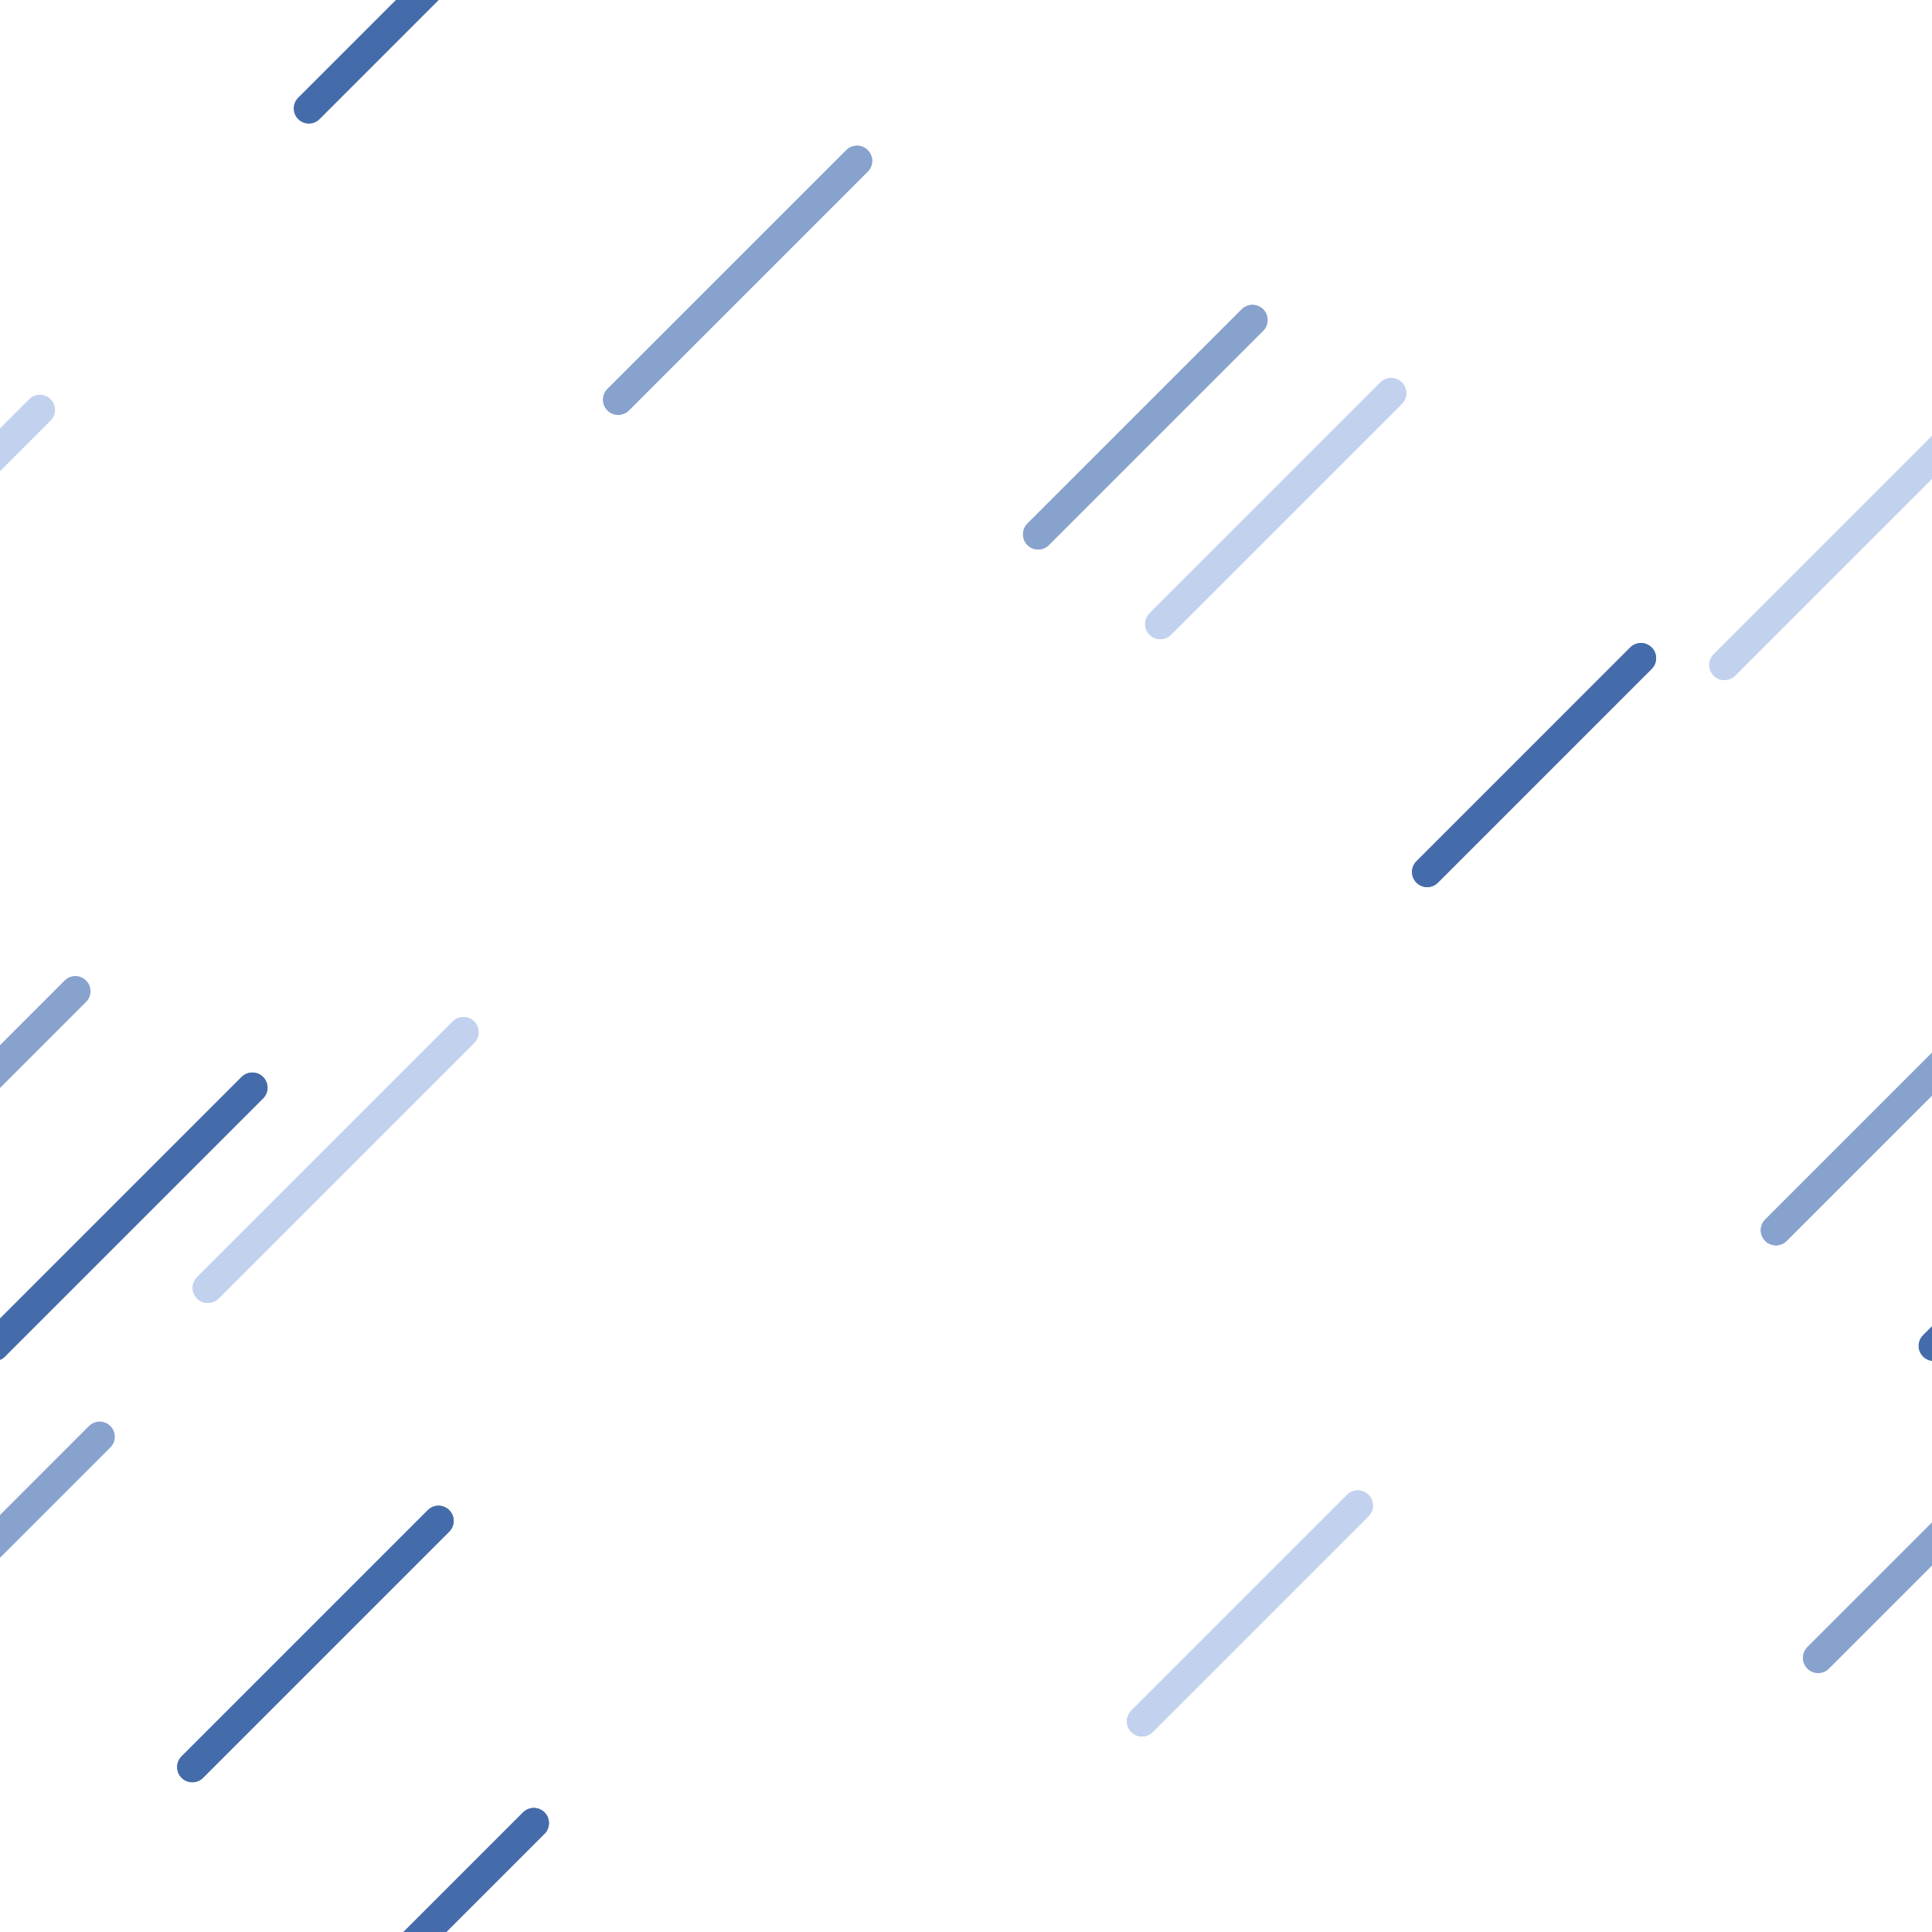 <?xml version="1.0" encoding="utf-8"?>
<svg xmlns="http://www.w3.org/2000/svg" xmlns:xlink="http://www.w3.org/1999/xlink" style="background: rgb(19, 54, 89); display: block; position: relative; shape-rendering: auto;" width="102" height="102" preserveAspectRatio="xMidYMid" viewBox="0 0 102 102"><g transform="scale(0.4)"><g>
  <line x1="57.88" x2="25.382" y1="200.736" y2="233.234" stroke-width="4" stroke="#456caa" stroke-linecap="round"></line><line x1="57.88" x2="25.382" y1="-311.264" y2="-278.766" stroke-width="4" stroke="#456caa" stroke-linecap="round"></line><line x1="313.88" x2="281.382" y1="-311.264" y2="-278.766" stroke-width="4" stroke="#456caa" stroke-linecap="round"></line><line x1="569.88" x2="537.382" y1="-311.264" y2="-278.766" stroke-width="4" stroke="#456caa" stroke-linecap="round"></line><line x1="57.88" x2="25.382" y1="-55.264" y2="-22.766" stroke-width="4" stroke="#456caa" stroke-linecap="round"></line><line x1="313.88" x2="281.382" y1="-55.264" y2="-22.766" stroke-width="4" stroke="#456caa" stroke-linecap="round"></line><line x1="569.88" x2="537.382" y1="-55.264" y2="-22.766" stroke-width="4" stroke="#456caa" stroke-linecap="round"></line><line x1="57.88" x2="25.382" y1="200.736" y2="233.234" stroke-width="4" stroke="#456caa" stroke-linecap="round"></line><line x1="313.88" x2="281.382" y1="200.736" y2="233.234" stroke-width="4" stroke="#456caa" stroke-linecap="round"></line><line x1="569.88" x2="537.382" y1="200.736" y2="233.234" stroke-width="4" stroke="#456caa" stroke-linecap="round"></line><line x1="70.455" x2="40.765" y1="240.625" y2="270.314" stroke-width="4" stroke="#456caa" stroke-linecap="round"></line><line x1="70.455" x2="40.765" y1="-271.375" y2="-241.686" stroke-width="4" stroke="#456caa" stroke-linecap="round"></line><line x1="326.455" x2="296.765" y1="-271.375" y2="-241.686" stroke-width="4" stroke="#456caa" stroke-linecap="round"></line><line x1="582.455" x2="552.765" y1="-271.375" y2="-241.686" stroke-width="4" stroke="#456caa" stroke-linecap="round"></line><line x1="70.455" x2="40.765" y1="-15.375" y2="14.314" stroke-width="4" stroke="#456caa" stroke-linecap="round"></line><line x1="326.455" x2="296.765" y1="-15.375" y2="14.314" stroke-width="4" stroke="#456caa" stroke-linecap="round"></line><line x1="582.455" x2="552.765" y1="-15.375" y2="14.314" stroke-width="4" stroke="#456caa" stroke-linecap="round"></line><line x1="70.455" x2="40.765" y1="240.625" y2="270.314" stroke-width="4" stroke="#456caa" stroke-linecap="round"></line><line x1="326.455" x2="296.765" y1="240.625" y2="270.314" stroke-width="4" stroke="#456caa" stroke-linecap="round"></line><line x1="582.455" x2="552.765" y1="240.625" y2="270.314" stroke-width="4" stroke="#456caa" stroke-linecap="round"></line><line x1="33.307" x2="-0.773" y1="143.56" y2="177.639" stroke-width="4" stroke="#456caa" stroke-linecap="round"></line><line x1="33.307" x2="-0.773" y1="-368.44" y2="-334.361" stroke-width="4" stroke="#456caa" stroke-linecap="round"></line><line x1="289.307" x2="255.227" y1="-368.44" y2="-334.361" stroke-width="4" stroke="#456caa" stroke-linecap="round"></line><line x1="545.307" x2="511.227" y1="-368.44" y2="-334.361" stroke-width="4" stroke="#456caa" stroke-linecap="round"></line><line x1="33.307" x2="-0.773" y1="-112.44" y2="-78.361" stroke-width="4" stroke="#456caa" stroke-linecap="round"></line><line x1="289.307" x2="255.227" y1="-112.44" y2="-78.361" stroke-width="4" stroke="#456caa" stroke-linecap="round"></line><line x1="545.307" x2="511.227" y1="-112.44" y2="-78.361" stroke-width="4" stroke="#456caa" stroke-linecap="round"></line><line x1="33.307" x2="-0.773" y1="143.56" y2="177.639" stroke-width="4" stroke="#456caa" stroke-linecap="round"></line><line x1="289.307" x2="255.227" y1="143.56" y2="177.639" stroke-width="4" stroke="#456caa" stroke-linecap="round"></line><line x1="545.307" x2="511.227" y1="143.56" y2="177.639" stroke-width="4" stroke="#456caa" stroke-linecap="round"></line><line x1="216.586" x2="188.372" y1="86.87" y2="115.085" stroke-width="4" stroke="#456caa" stroke-linecap="round"></line><line x1="216.586" x2="188.372" y1="-425.13" y2="-396.915" stroke-width="4" stroke="#456caa" stroke-linecap="round"></line><line x1="472.586" x2="444.372" y1="-425.13" y2="-396.915" stroke-width="4" stroke="#456caa" stroke-linecap="round"></line><line x1="728.586" x2="700.372" y1="-425.13" y2="-396.915" stroke-width="4" stroke="#456caa" stroke-linecap="round"></line><line x1="216.586" x2="188.372" y1="-169.13" y2="-140.915" stroke-width="4" stroke="#456caa" stroke-linecap="round"></line><line x1="472.586" x2="444.372" y1="-169.13" y2="-140.915" stroke-width="4" stroke="#456caa" stroke-linecap="round"></line><line x1="728.586" x2="700.372" y1="-169.13" y2="-140.915" stroke-width="4" stroke="#456caa" stroke-linecap="round"></line><line x1="216.586" x2="188.372" y1="86.87" y2="115.085" stroke-width="4" stroke="#456caa" stroke-linecap="round"></line><line x1="472.586" x2="444.372" y1="86.87" y2="115.085" stroke-width="4" stroke="#456caa" stroke-linecap="round"></line><line x1="728.586" x2="700.372" y1="86.87" y2="115.085" stroke-width="4" stroke="#456caa" stroke-linecap="round"></line>
  <animateTransform attributeName="transform" type="translate" values="0 0;-256 256" keyTimes="0;1" repeatCount="indefinite" dur="10s"></animateTransform>
</g><g>
  <line x1="113.116" x2="81.591" y1="21.232" y2="52.756" stroke-width="4" stroke="#88a2ce" stroke-linecap="round"></line><line x1="113.116" x2="81.591" y1="-490.768" y2="-459.244" stroke-width="4" stroke="#88a2ce" stroke-linecap="round"></line><line x1="369.116" x2="337.591" y1="-490.768" y2="-459.244" stroke-width="4" stroke="#88a2ce" stroke-linecap="round"></line><line x1="625.116" x2="593.591" y1="-490.768" y2="-459.244" stroke-width="4" stroke="#88a2ce" stroke-linecap="round"></line><line x1="113.116" x2="81.591" y1="-234.768" y2="-203.244" stroke-width="4" stroke="#88a2ce" stroke-linecap="round"></line><line x1="369.116" x2="337.591" y1="-234.768" y2="-203.244" stroke-width="4" stroke="#88a2ce" stroke-linecap="round"></line><line x1="625.116" x2="593.591" y1="-234.768" y2="-203.244" stroke-width="4" stroke="#88a2ce" stroke-linecap="round"></line><line x1="113.116" x2="81.591" y1="21.232" y2="52.756" stroke-width="4" stroke="#88a2ce" stroke-linecap="round"></line><line x1="369.116" x2="337.591" y1="21.232" y2="52.756" stroke-width="4" stroke="#88a2ce" stroke-linecap="round"></line><line x1="625.116" x2="593.591" y1="21.232" y2="52.756" stroke-width="4" stroke="#88a2ce" stroke-linecap="round"></line><line x1="265.947" x2="234.402" y1="130.827" y2="162.372" stroke-width="4" stroke="#88a2ce" stroke-linecap="round"></line><line x1="265.947" x2="234.402" y1="-381.173" y2="-349.628" stroke-width="4" stroke="#88a2ce" stroke-linecap="round"></line><line x1="521.947" x2="490.402" y1="-381.173" y2="-349.628" stroke-width="4" stroke="#88a2ce" stroke-linecap="round"></line><line x1="777.947" x2="746.402" y1="-381.173" y2="-349.628" stroke-width="4" stroke="#88a2ce" stroke-linecap="round"></line><line x1="265.947" x2="234.402" y1="-125.173" y2="-93.628" stroke-width="4" stroke="#88a2ce" stroke-linecap="round"></line><line x1="521.947" x2="490.402" y1="-125.173" y2="-93.628" stroke-width="4" stroke="#88a2ce" stroke-linecap="round"></line><line x1="777.947" x2="746.402" y1="-125.173" y2="-93.628" stroke-width="4" stroke="#88a2ce" stroke-linecap="round"></line><line x1="265.947" x2="234.402" y1="130.827" y2="162.372" stroke-width="4" stroke="#88a2ce" stroke-linecap="round"></line><line x1="521.947" x2="490.402" y1="130.827" y2="162.372" stroke-width="4" stroke="#88a2ce" stroke-linecap="round"></line><line x1="777.947" x2="746.402" y1="130.827" y2="162.372" stroke-width="4" stroke="#88a2ce" stroke-linecap="round"></line><line x1="9.947" x2="-21.598" y1="130.827" y2="162.372" stroke-width="4" stroke="#88a2ce" stroke-linecap="round"></line><line x1="165.31" x2="137.024" y1="42.24" y2="70.525" stroke-width="4" stroke="#88a2ce" stroke-linecap="round"></line><line x1="165.31" x2="137.024" y1="-469.76" y2="-441.475" stroke-width="4" stroke="#88a2ce" stroke-linecap="round"></line><line x1="421.31" x2="393.024" y1="-469.76" y2="-441.475" stroke-width="4" stroke="#88a2ce" stroke-linecap="round"></line><line x1="677.31" x2="649.024" y1="-469.76" y2="-441.475" stroke-width="4" stroke="#88a2ce" stroke-linecap="round"></line><line x1="165.31" x2="137.024" y1="-213.76" y2="-185.475" stroke-width="4" stroke="#88a2ce" stroke-linecap="round"></line><line x1="421.31" x2="393.024" y1="-213.76" y2="-185.475" stroke-width="4" stroke="#88a2ce" stroke-linecap="round"></line><line x1="677.31" x2="649.024" y1="-213.76" y2="-185.475" stroke-width="4" stroke="#88a2ce" stroke-linecap="round"></line><line x1="165.31" x2="137.024" y1="42.24" y2="70.525" stroke-width="4" stroke="#88a2ce" stroke-linecap="round"></line><line x1="421.31" x2="393.024" y1="42.24" y2="70.525" stroke-width="4" stroke="#88a2ce" stroke-linecap="round"></line><line x1="677.31" x2="649.024" y1="42.24" y2="70.525" stroke-width="4" stroke="#88a2ce" stroke-linecap="round"></line><line x1="269.153" x2="239.973" y1="189.633" y2="218.814" stroke-width="4" stroke="#88a2ce" stroke-linecap="round"></line><line x1="269.153" x2="239.973" y1="-322.367" y2="-293.186" stroke-width="4" stroke="#88a2ce" stroke-linecap="round"></line><line x1="525.153" x2="495.973" y1="-322.367" y2="-293.186" stroke-width="4" stroke="#88a2ce" stroke-linecap="round"></line><line x1="781.153" x2="751.973" y1="-322.367" y2="-293.186" stroke-width="4" stroke="#88a2ce" stroke-linecap="round"></line><line x1="269.153" x2="239.973" y1="-66.367" y2="-37.186" stroke-width="4" stroke="#88a2ce" stroke-linecap="round"></line><line x1="525.153" x2="495.973" y1="-66.367" y2="-37.186" stroke-width="4" stroke="#88a2ce" stroke-linecap="round"></line><line x1="781.153" x2="751.973" y1="-66.367" y2="-37.186" stroke-width="4" stroke="#88a2ce" stroke-linecap="round"></line><line x1="269.153" x2="239.973" y1="189.633" y2="218.814" stroke-width="4" stroke="#88a2ce" stroke-linecap="round"></line><line x1="525.153" x2="495.973" y1="189.633" y2="218.814" stroke-width="4" stroke="#88a2ce" stroke-linecap="round"></line><line x1="781.153" x2="751.973" y1="189.633" y2="218.814" stroke-width="4" stroke="#88a2ce" stroke-linecap="round"></line><line x1="13.153" x2="-16.027" y1="189.633" y2="218.814" stroke-width="4" stroke="#88a2ce" stroke-linecap="round"></line>
  <animateTransform attributeName="transform" type="translate" values="0 0;-256 256" keyTimes="0;1" repeatCount="indefinite" dur="5s"></animateTransform>
</g><g>
  <line x1="179.216" x2="150.731" y1="198.709" y2="227.194" stroke-width="4" stroke="#c2d2ee" stroke-linecap="round"></line><line x1="179.216" x2="150.731" y1="-313.291" y2="-284.806" stroke-width="4" stroke="#c2d2ee" stroke-linecap="round"></line><line x1="435.216" x2="406.731" y1="-313.291" y2="-284.806" stroke-width="4" stroke="#c2d2ee" stroke-linecap="round"></line><line x1="691.216" x2="662.731" y1="-313.291" y2="-284.806" stroke-width="4" stroke="#c2d2ee" stroke-linecap="round"></line><line x1="179.216" x2="150.731" y1="-57.291" y2="-28.806" stroke-width="4" stroke="#c2d2ee" stroke-linecap="round"></line><line x1="435.216" x2="406.731" y1="-57.291" y2="-28.806" stroke-width="4" stroke="#c2d2ee" stroke-linecap="round"></line><line x1="691.216" x2="662.731" y1="-57.291" y2="-28.806" stroke-width="4" stroke="#c2d2ee" stroke-linecap="round"></line><line x1="179.216" x2="150.731" y1="198.709" y2="227.194" stroke-width="4" stroke="#c2d2ee" stroke-linecap="round"></line><line x1="435.216" x2="406.731" y1="198.709" y2="227.194" stroke-width="4" stroke="#c2d2ee" stroke-linecap="round"></line><line x1="691.216" x2="662.731" y1="198.709" y2="227.194" stroke-width="4" stroke="#c2d2ee" stroke-linecap="round"></line><line x1="261.266" x2="227.601" y1="54.1" y2="87.764" stroke-width="4" stroke="#c2d2ee" stroke-linecap="round"></line><line x1="261.266" x2="227.601" y1="-457.9" y2="-424.236" stroke-width="4" stroke="#c2d2ee" stroke-linecap="round"></line><line x1="517.266" x2="483.601" y1="-457.9" y2="-424.236" stroke-width="4" stroke="#c2d2ee" stroke-linecap="round"></line><line x1="773.266" x2="739.601" y1="-457.9" y2="-424.236" stroke-width="4" stroke="#c2d2ee" stroke-linecap="round"></line><line x1="261.266" x2="227.601" y1="-201.9" y2="-168.236" stroke-width="4" stroke="#c2d2ee" stroke-linecap="round"></line><line x1="517.266" x2="483.601" y1="-201.9" y2="-168.236" stroke-width="4" stroke="#c2d2ee" stroke-linecap="round"></line><line x1="773.266" x2="739.601" y1="-201.9" y2="-168.236" stroke-width="4" stroke="#c2d2ee" stroke-linecap="round"></line><line x1="261.266" x2="227.601" y1="54.1" y2="87.764" stroke-width="4" stroke="#c2d2ee" stroke-linecap="round"></line><line x1="517.266" x2="483.601" y1="54.1" y2="87.764" stroke-width="4" stroke="#c2d2ee" stroke-linecap="round"></line><line x1="773.266" x2="739.601" y1="54.1" y2="87.764" stroke-width="4" stroke="#c2d2ee" stroke-linecap="round"></line><line x1="5.266" x2="-28.399" y1="54.1" y2="87.764" stroke-width="4" stroke="#c2d2ee" stroke-linecap="round"></line><line x1="183.616" x2="153.141" y1="51.89" y2="82.365" stroke-width="4" stroke="#c2d2ee" stroke-linecap="round"></line><line x1="183.616" x2="153.141" y1="-460.11" y2="-429.635" stroke-width="4" stroke="#c2d2ee" stroke-linecap="round"></line><line x1="439.616" x2="409.141" y1="-460.11" y2="-429.635" stroke-width="4" stroke="#c2d2ee" stroke-linecap="round"></line><line x1="695.616" x2="665.141" y1="-460.11" y2="-429.635" stroke-width="4" stroke="#c2d2ee" stroke-linecap="round"></line><line x1="183.616" x2="153.141" y1="-204.11" y2="-173.635" stroke-width="4" stroke="#c2d2ee" stroke-linecap="round"></line><line x1="439.616" x2="409.141" y1="-204.11" y2="-173.635" stroke-width="4" stroke="#c2d2ee" stroke-linecap="round"></line><line x1="695.616" x2="665.141" y1="-204.11" y2="-173.635" stroke-width="4" stroke="#c2d2ee" stroke-linecap="round"></line><line x1="183.616" x2="153.141" y1="51.89" y2="82.365" stroke-width="4" stroke="#c2d2ee" stroke-linecap="round"></line><line x1="439.616" x2="409.141" y1="51.89" y2="82.365" stroke-width="4" stroke="#c2d2ee" stroke-linecap="round"></line><line x1="695.616" x2="665.141" y1="51.89" y2="82.365" stroke-width="4" stroke="#c2d2ee" stroke-linecap="round"></line><line x1="61.172" x2="27.428" y1="136.236" y2="169.979" stroke-width="4" stroke="#c2d2ee" stroke-linecap="round"></line><line x1="61.172" x2="27.428" y1="-375.764" y2="-342.021" stroke-width="4" stroke="#c2d2ee" stroke-linecap="round"></line><line x1="317.172" x2="283.428" y1="-375.764" y2="-342.021" stroke-width="4" stroke="#c2d2ee" stroke-linecap="round"></line><line x1="573.172" x2="539.428" y1="-375.764" y2="-342.021" stroke-width="4" stroke="#c2d2ee" stroke-linecap="round"></line><line x1="61.172" x2="27.428" y1="-119.764" y2="-86.021" stroke-width="4" stroke="#c2d2ee" stroke-linecap="round"></line><line x1="317.172" x2="283.428" y1="-119.764" y2="-86.021" stroke-width="4" stroke="#c2d2ee" stroke-linecap="round"></line><line x1="573.172" x2="539.428" y1="-119.764" y2="-86.021" stroke-width="4" stroke="#c2d2ee" stroke-linecap="round"></line><line x1="61.172" x2="27.428" y1="136.236" y2="169.979" stroke-width="4" stroke="#c2d2ee" stroke-linecap="round"></line><line x1="317.172" x2="283.428" y1="136.236" y2="169.979" stroke-width="4" stroke="#c2d2ee" stroke-linecap="round"></line><line x1="573.172" x2="539.428" y1="136.236" y2="169.979" stroke-width="4" stroke="#c2d2ee" stroke-linecap="round"></line>
  <animateTransform attributeName="transform" type="translate" values="0 0;-256 256" keyTimes="0;1" repeatCount="indefinite" dur="3.333s"></animateTransform>
</g></g></svg>